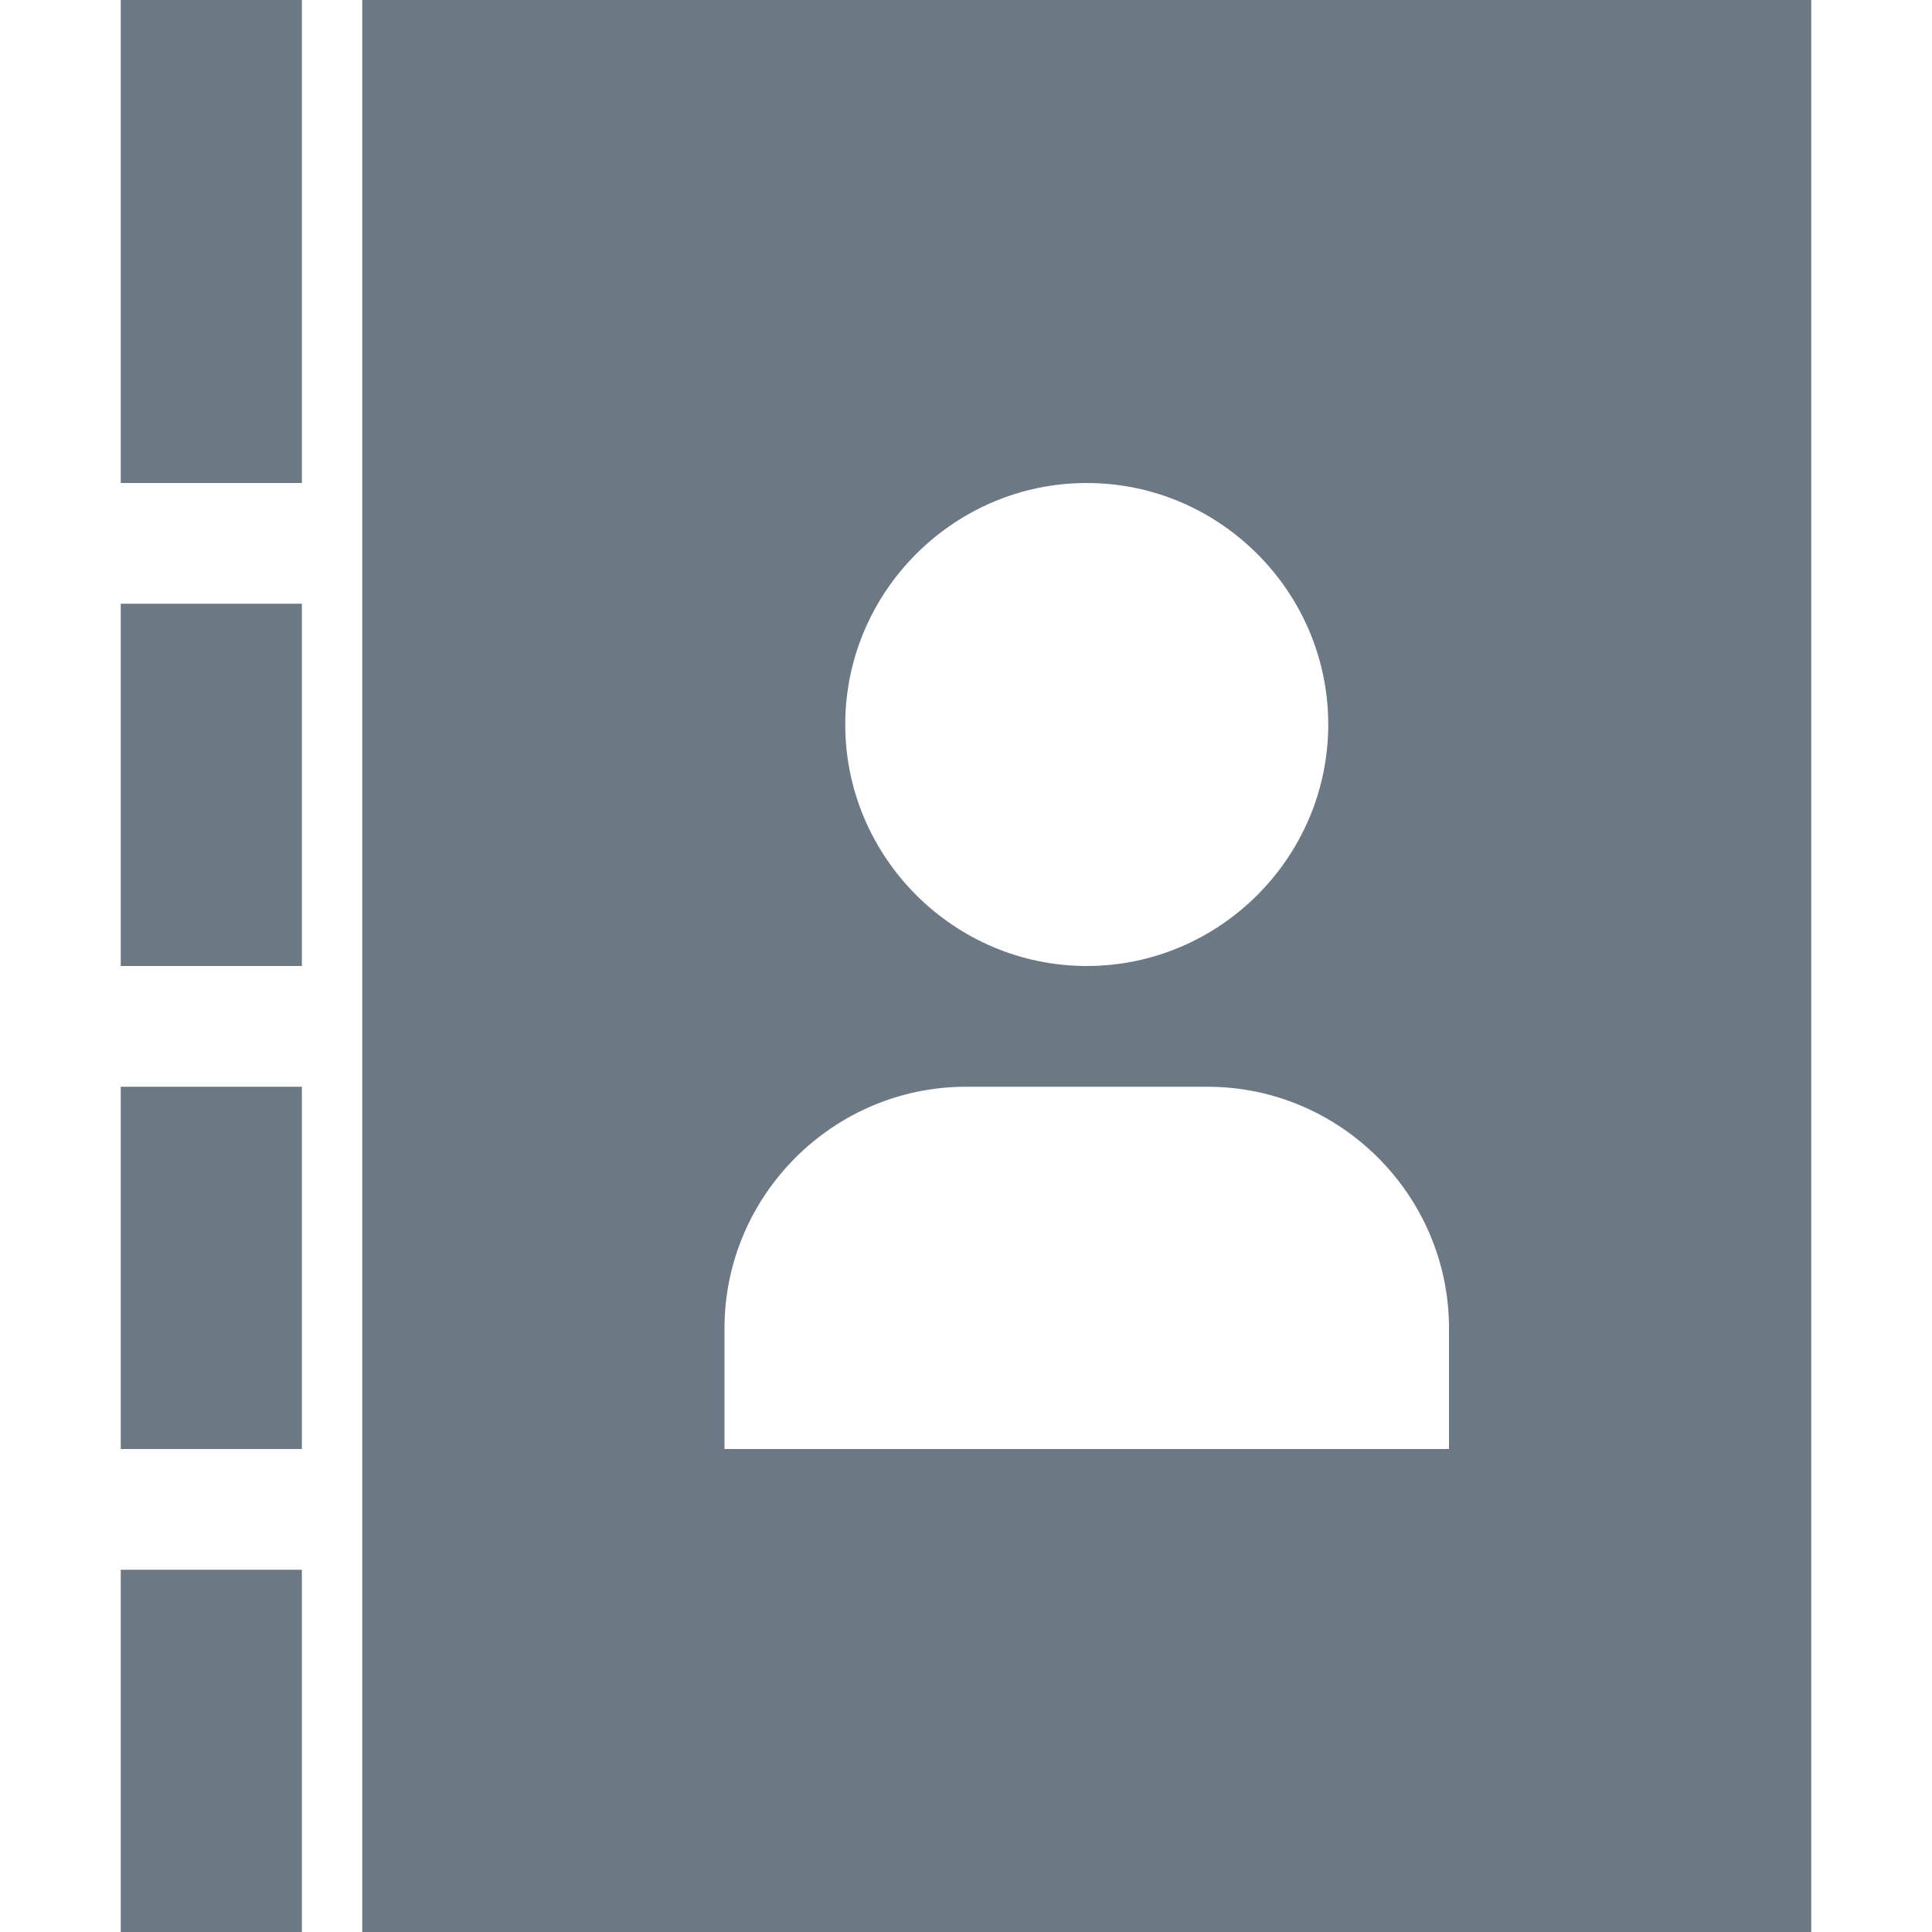 <?xml version="1.0" encoding="utf-8"?>
<!-- Generator: Adobe Illustrator 23.1.0, SVG Export Plug-In . SVG Version: 6.00 Build 0)  -->
<svg version="1.1" id="Слой_1" xmlns="http://www.w3.org/2000/svg" xmlns:xlink="http://www.w3.org/1999/xlink" x="0px" y="0px"
	 viewBox="0 0 32 32" style="enable-background:new 0 0 32 32;" xml:space="preserve">
<style type="text/css">
	.st0{fill:#6C7883;}
</style>
<title>address-book</title>
<path class="st0" d="M6,0v32h24V0H6z M18,8c2.2,0,4,1.8,4,4s-1.8,4-4,4s-4-1.8-4-4S15.8,8,18,8L18,8z M24,24H12v-2c0-2.2,1.8-4,4-4
	l0,0h4c2.2,0,4,1.8,4,4V24z"/>
<path class="st0" d="M2,0h3v8H2V0z"/>
<path class="st0" d="M2,10h3v6H2V10z"/>
<path class="st0" d="M2,18h3v6H2V18z"/>
<path class="st0" d="M2,26h3v6H2V26z"/>
</svg>
